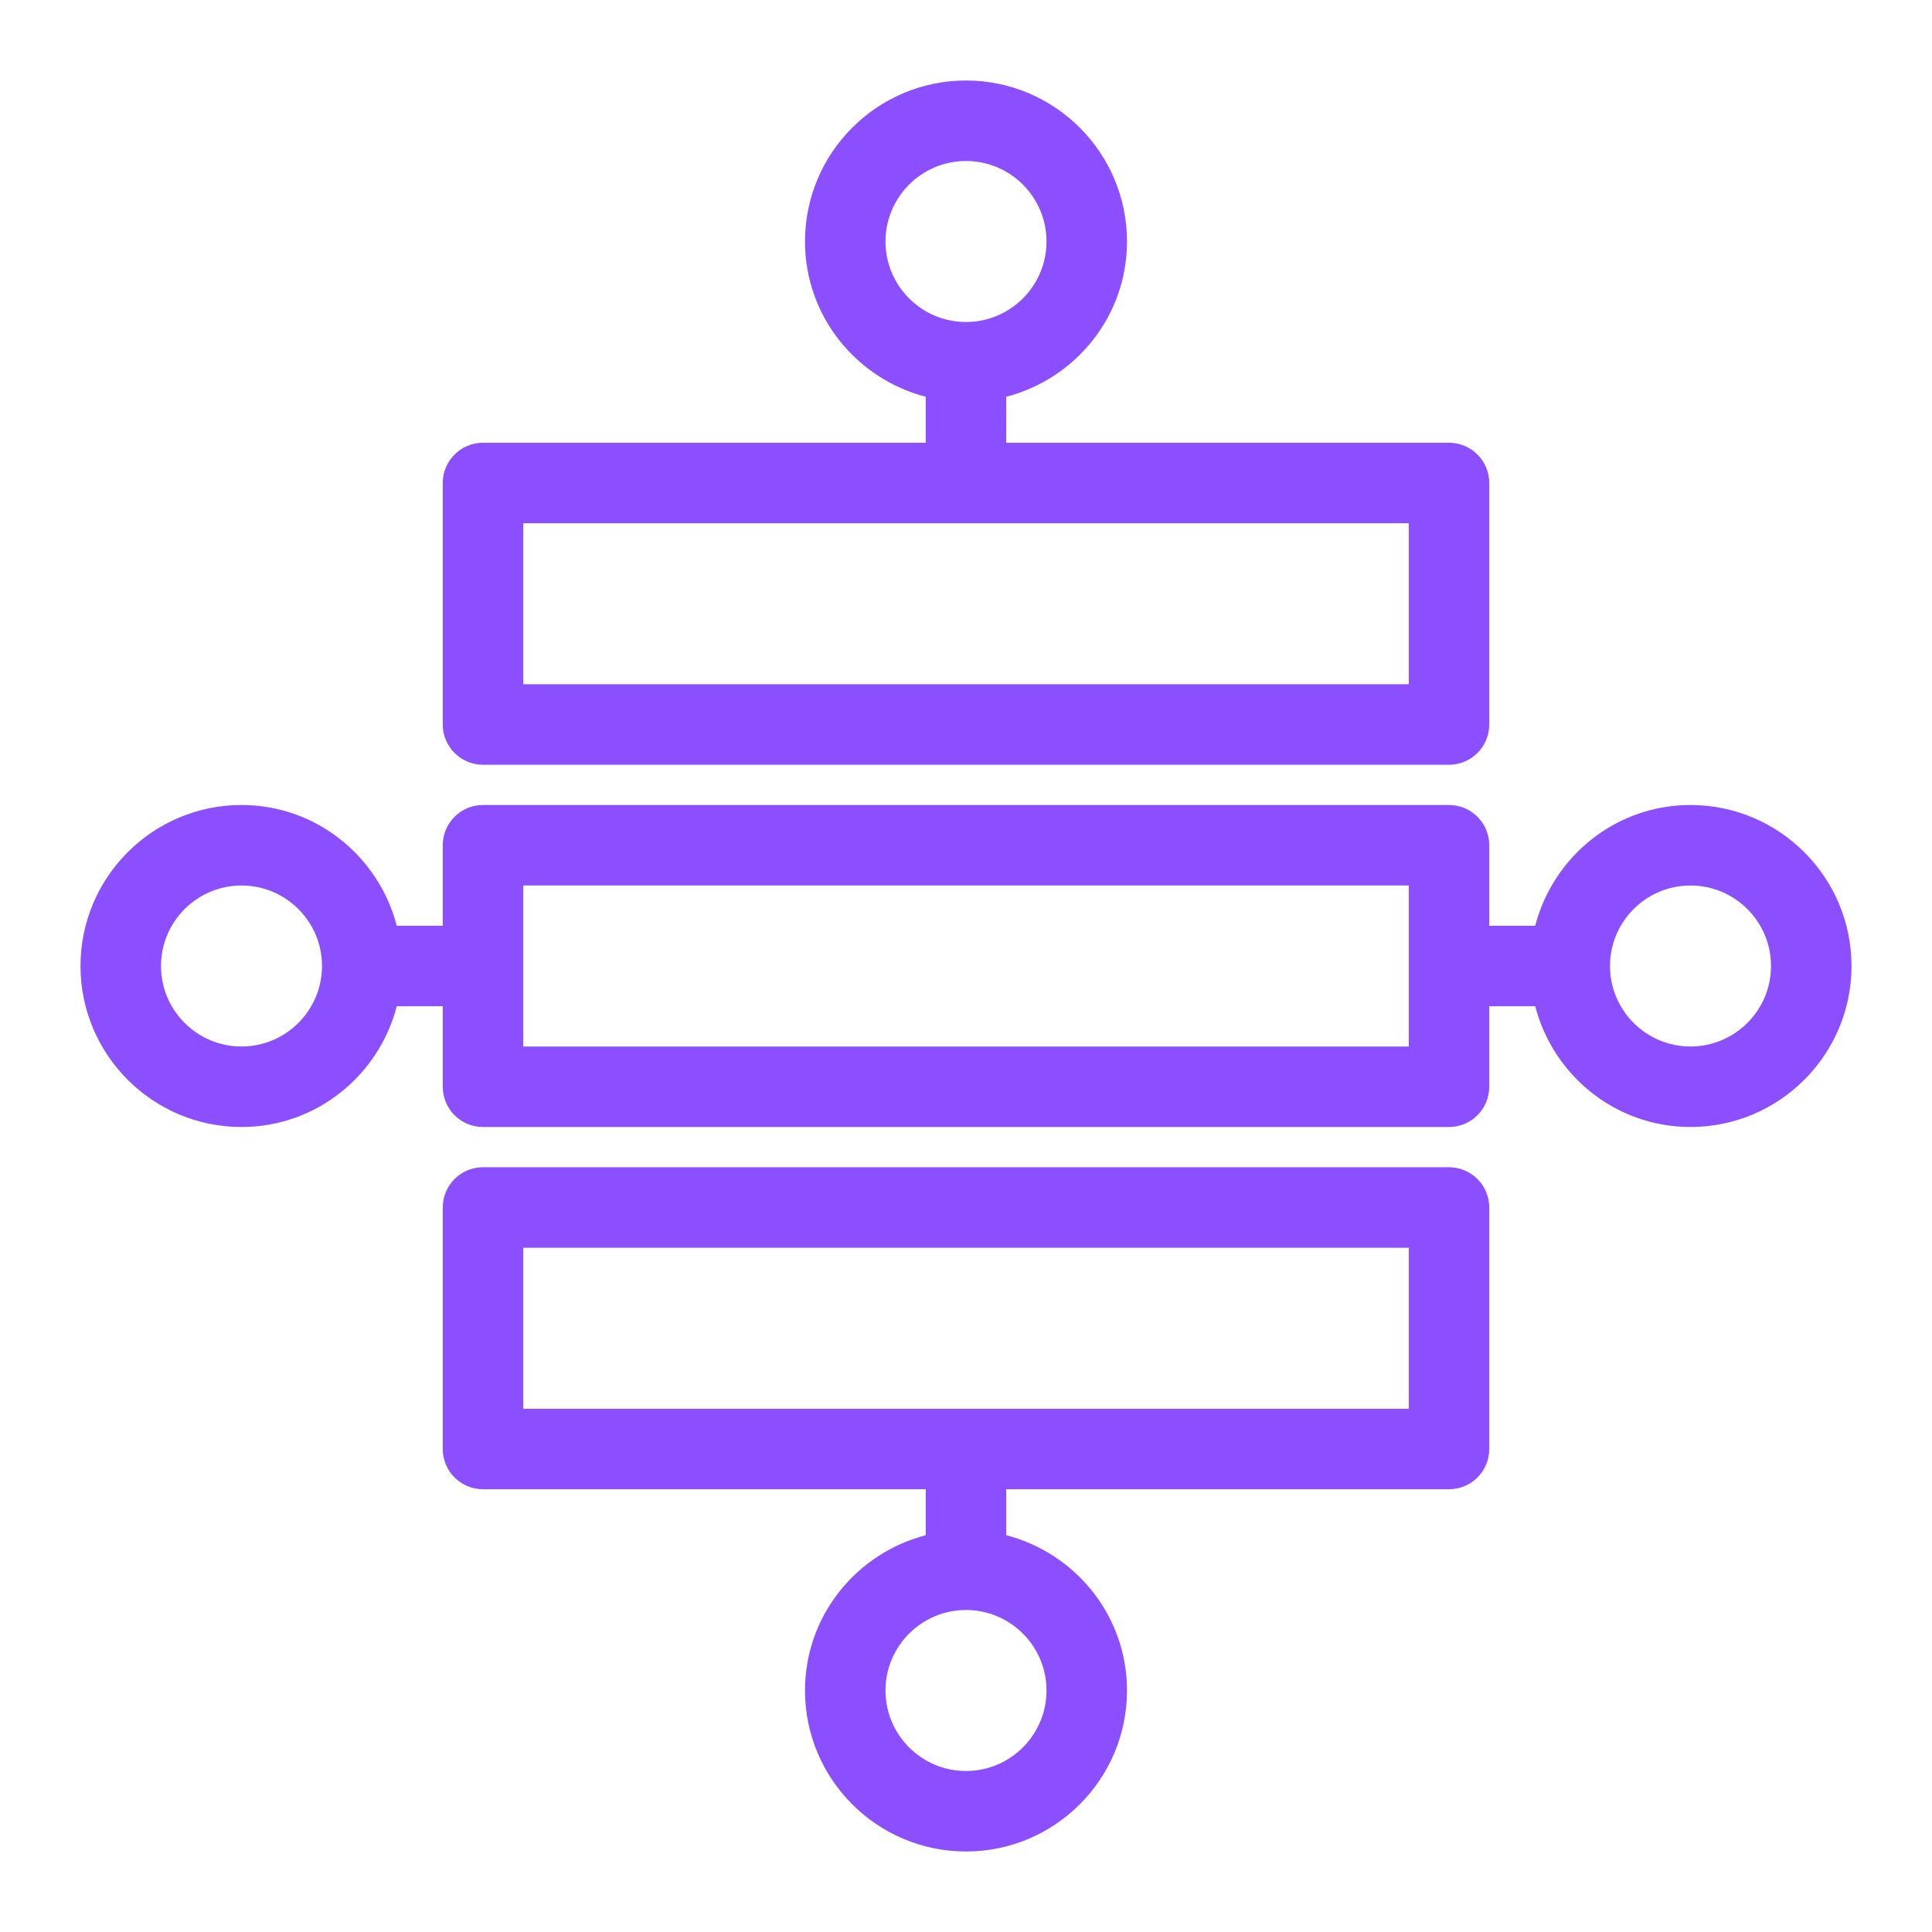 <?xml version="1.0" encoding="UTF-8"?>
<svg width="48px" height="48px" viewBox="0 0 48 48" version="1.1" xmlns="http://www.w3.org/2000/svg" xmlns:xlink="http://www.w3.org/1999/xlink" preserveAspectRatio="none">
    <title>Icon-Resource/Networking-and-Content-Delivery/Res_AWS-Cloud-WAN_Transit-Gateway-Route-Table-Attachment_48</title>
    <g id="Icon-Resource/Networking-and-Content-Delivery/Res_AWS-Cloud-WAN_Transit-Gateway-Route-Table-Attachment_48" stroke="none" stroke-width="1" fill="none" fill-rule="evenodd">
        <path d="M42,26 C40.897,26 40,25.103 40,24 C40,22.897 40.897,22 42,22 C43.103,22 44,22.897 44,24 C44,25.103 43.103,26 42,26 L42,26 Z M13,26 L35,26 L35,22 L13,22 L13,26 Z M6,26 C4.897,26 4,25.103 4,24 C4,22.897 4.897,22 6,22 C7.103,22 8,22.897 8,24 C8,25.103 7.103,26 6,26 L6,26 Z M42,20 C40.141,20 38.589,21.28 38.142,23 L37,23 L37,21 C37,20.448 36.553,20 36,20 L12,20 C11.447,20 11,20.448 11,21 L11,23 L9.858,23 C9.411,21.28 7.859,20 6,20 C3.794,20 2,21.794 2,24 C2,26.206 3.794,28 6,28 C7.859,28 9.411,26.72 9.858,25 L11,25 L11,27 C11,27.552 11.447,28 12,28 L36,28 C36.553,28 37,27.552 37,27 L37,25 L38.142,25 C38.589,26.72 40.141,28 42,28 C44.206,28 46,26.206 46,24 C46,21.794 44.206,20 42,20 L42,20 Z M13,17 L35,17 L35,13 L13,13 L13,17 Z M22,6 C22,4.897 22.897,4 24,4 C25.103,4 26,4.897 26,6 C26,7.103 25.103,8 24,8 C22.897,8 22,7.103 22,6 L22,6 Z M12,19 L36,19 C36.553,19 37,18.552 37,18 L37,12 C37,11.448 36.553,11 36,11 L25,11 L25,9.858 C26.721,9.411 28,7.858 28,6 C28,3.794 26.206,2 24,2 C21.794,2 20,3.794 20,6 C20,7.858 21.279,9.411 23,9.858 L23,11 L12,11 C11.447,11 11,11.448 11,12 L11,18 C11,18.552 11.447,19 12,19 L12,19 Z M13,35 L35,35 L35,31 L13,31 L13,35 Z M26,42 C26,43.103 25.103,44 24,44 C22.897,44 22,43.103 22,42 C22,40.897 22.897,40 24,40 C25.103,40 26,40.897 26,42 L26,42 Z M36,29 L12,29 C11.447,29 11,29.448 11,30 L11,36 C11,36.552 11.447,37 12,37 L23,37 L23,38.142 C21.279,38.589 20,40.142 20,42 C20,44.206 21.794,46 24,46 C26.206,46 28,44.206 28,42 C28,40.142 26.721,38.589 25,38.142 L25,37 L36,37 C36.553,37 37,36.552 37,36 L37,30 C37,29.448 36.553,29 36,29 L36,29 Z" id="Fill-1" fill="#8C4FFF"></path>
    </g>
</svg>